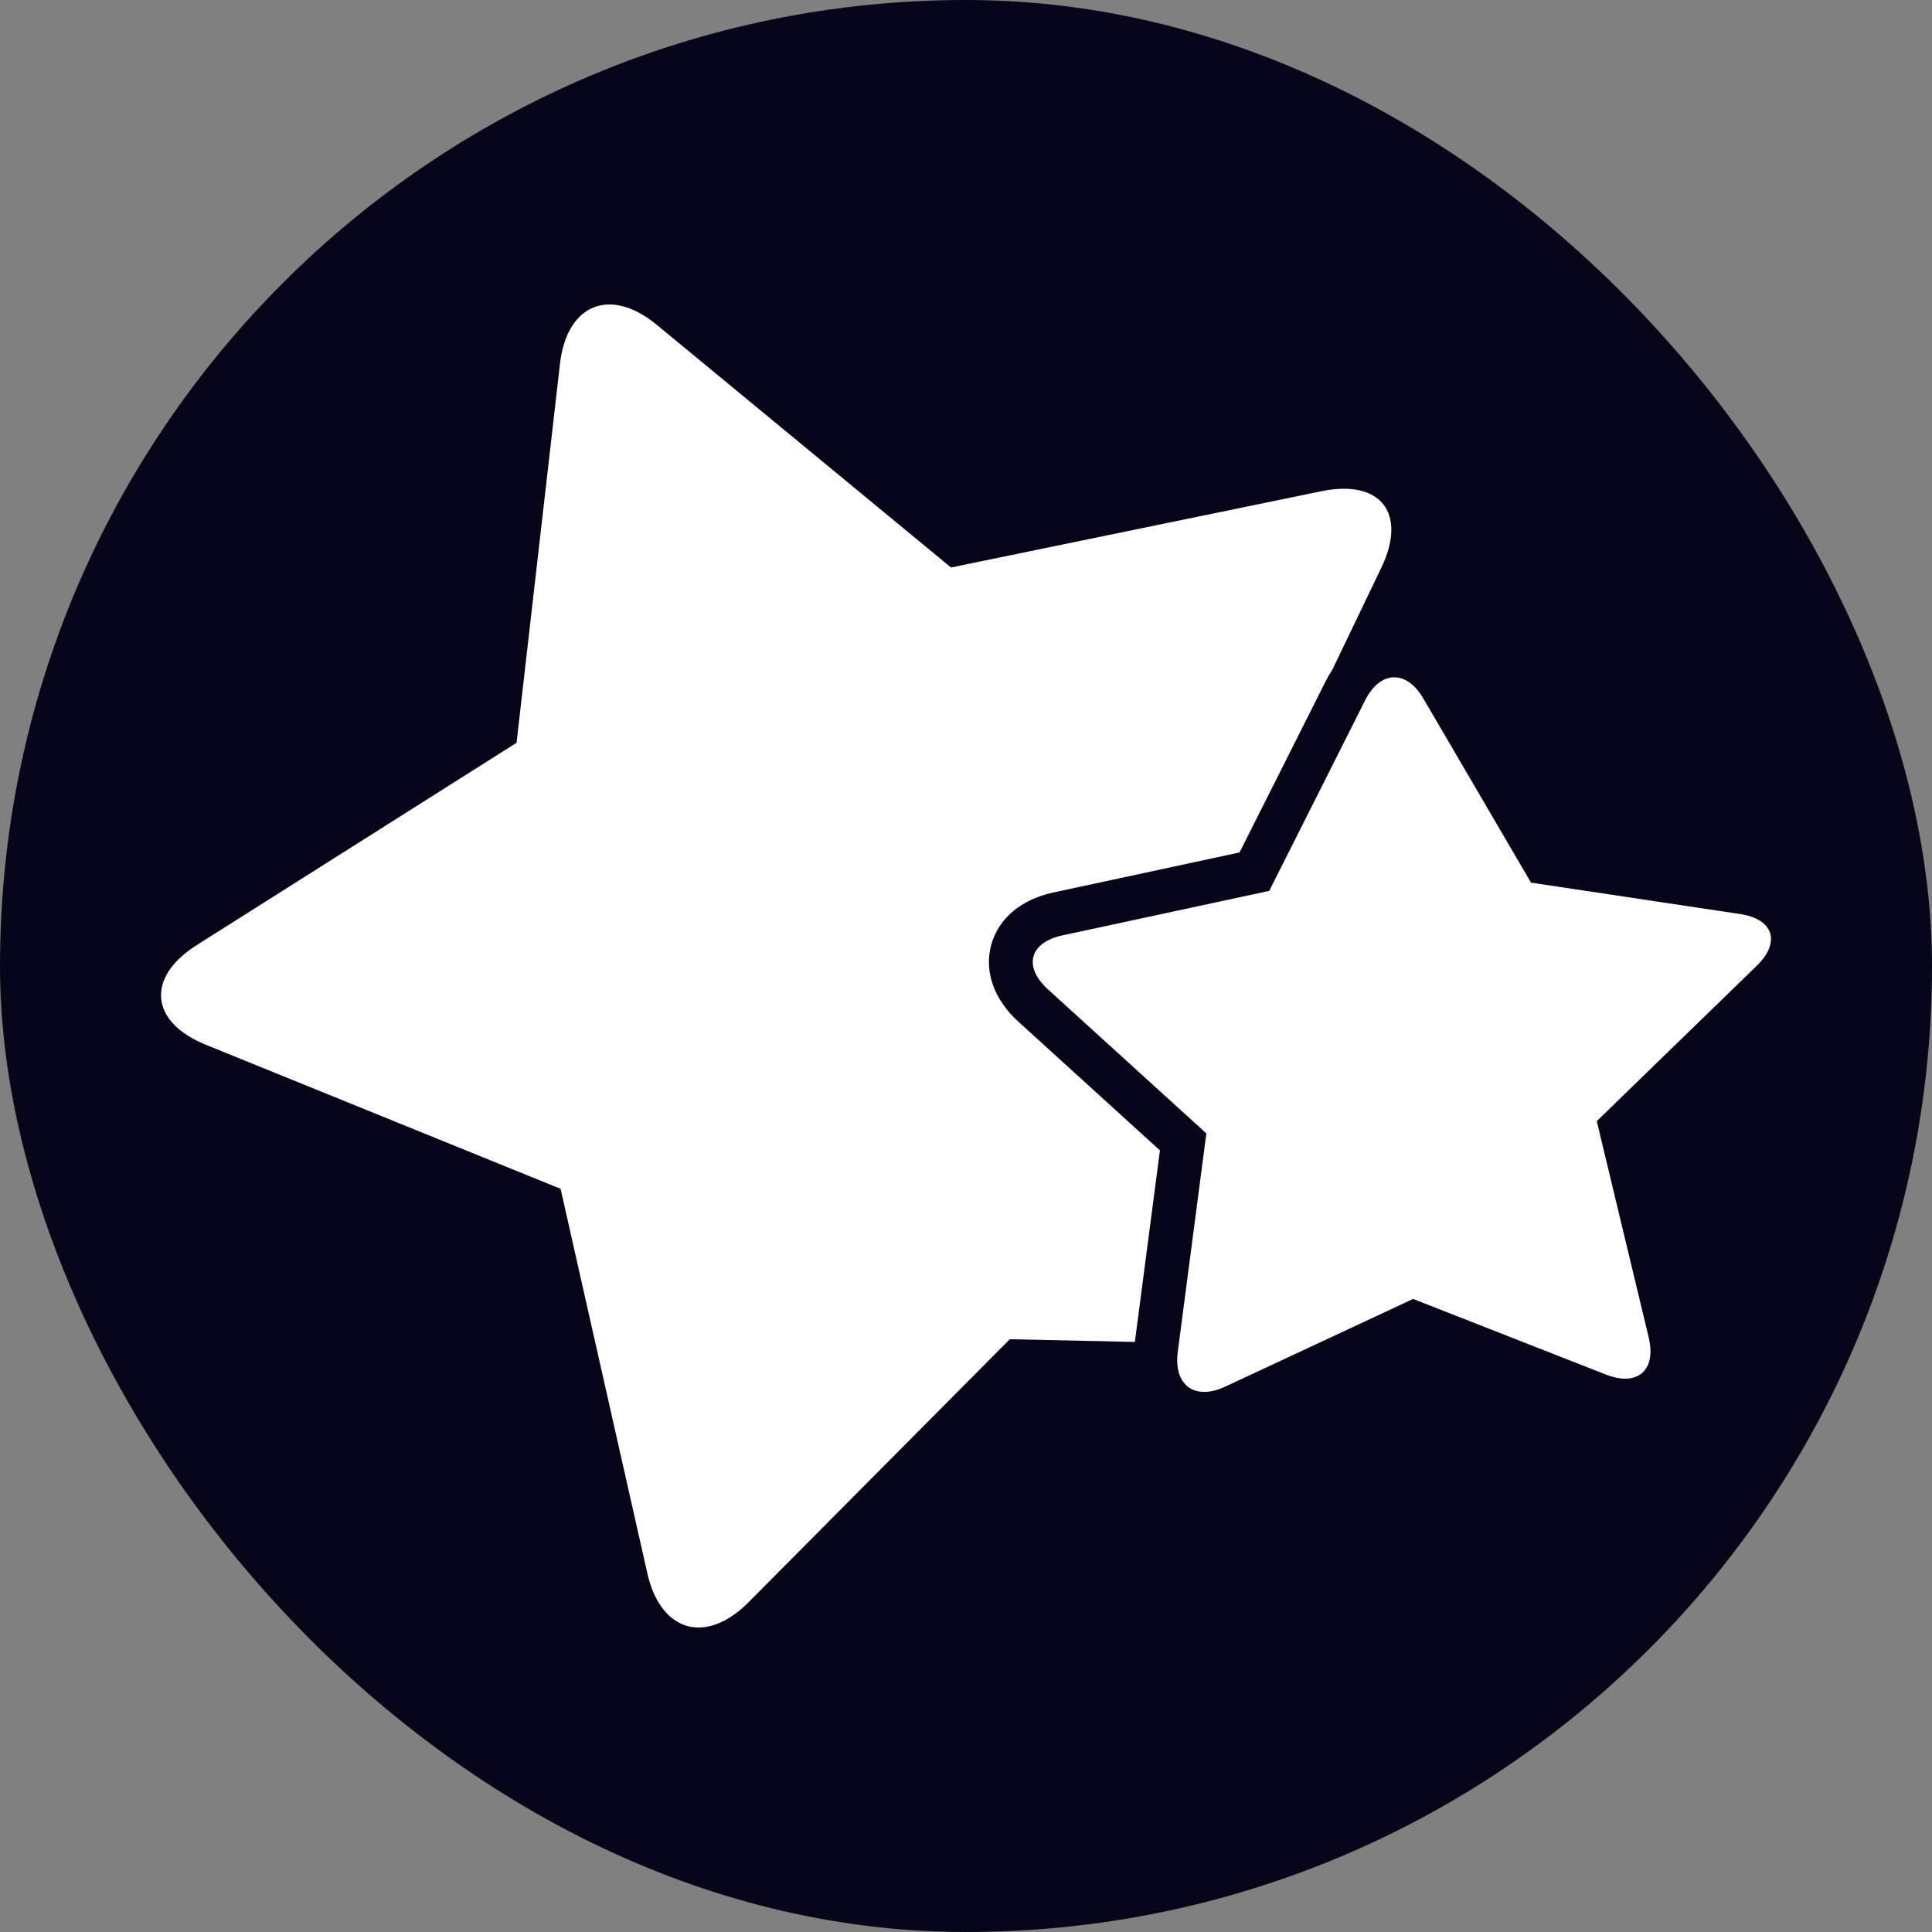 <!DOCTYPE svg PUBLIC "-//W3C//DTD SVG 1.1//EN" "http://www.w3.org/Graphics/SVG/1.1/DTD/svg11.dtd">
<!-- Uploaded to: SVG Repo, www.svgrepo.com, Transformed by: SVG Repo Mixer Tools -->
<svg fill="#ffffff" version="1.1" id="Capa_1" xmlns="http://www.w3.org/2000/svg" xmlns:xlink="http://www.w3.org/1999/xlink" width="800px" height="800px" viewBox="-49.58 -49.58 594.94 594.94" xml:space="preserve">
<rect x="-49.58" y="-49.58" width="594.94" height="594.94" fill="#808080" stroke="none"/>
<g id="SVGRepo_bgCarrier" stroke-width="0">
<rect x="-49.58" y="-49.58" width="594.94" height="594.94" rx="297.47" fill="#070618" strokewidth="0"/>
</g>
<g id="SVGRepo_tracerCarrier" stroke-linecap="round" stroke-linejoin="round"/>
<g id="SVGRepo_iconCarrier"> <g> <g> <path d="M149.75,434.854c4.097,18.156,18.052,22.169,31.168,8.964l80.458-80.999l38.514,0.835l7.721-58.98l-43.559-39.602 c-7.544-6.856-10.608-15.464-8.415-23.614c2.194-8.15,9.168-14.055,19.134-16.198l57.351-12.338l26.6-52.865 c0.604-1.204,1.265-2.332,1.971-3.4l15.085-31.394c8.063-16.778-0.181-27.333-18.413-23.582l-114.099,23.492l-90.583-74.708 c-14.358-11.842-27.715-6.453-29.834,12.039l-13.363,116.655L11.04,241.431c-15.731,9.951-14.503,23.695,2.742,30.7 l109.263,44.365L149.75,434.854z"/> <path d="M486.272,231.889l-64.399-9.669l-33.127-56.665c-2.566-4.391-5.804-6.574-8.983-6.574c-3.327,0-6.599,2.389-8.989,7.141 l-29.503,58.636l-14.841,3.192l-48.824,10.507c-10.176,2.188-12.177,9.637-4.479,16.635l48.778,44.346l-8.443,64.516l-0.358,2.739 c-1.01,7.719,2.401,12.347,8.128,12.347c1.932,0,4.121-0.523,6.496-1.633l26.914-12.56l30.923-14.432l9.514,3.729l49.901,19.574 c2.17,0.85,4.147,1.254,5.886,1.254c6.021,0,9.142-4.843,7.258-12.694l-15.995-66.62l49.262-47.84 C498.853,240.563,496.565,233.433,486.272,231.889z"/> </g> </g> </g>
</svg>